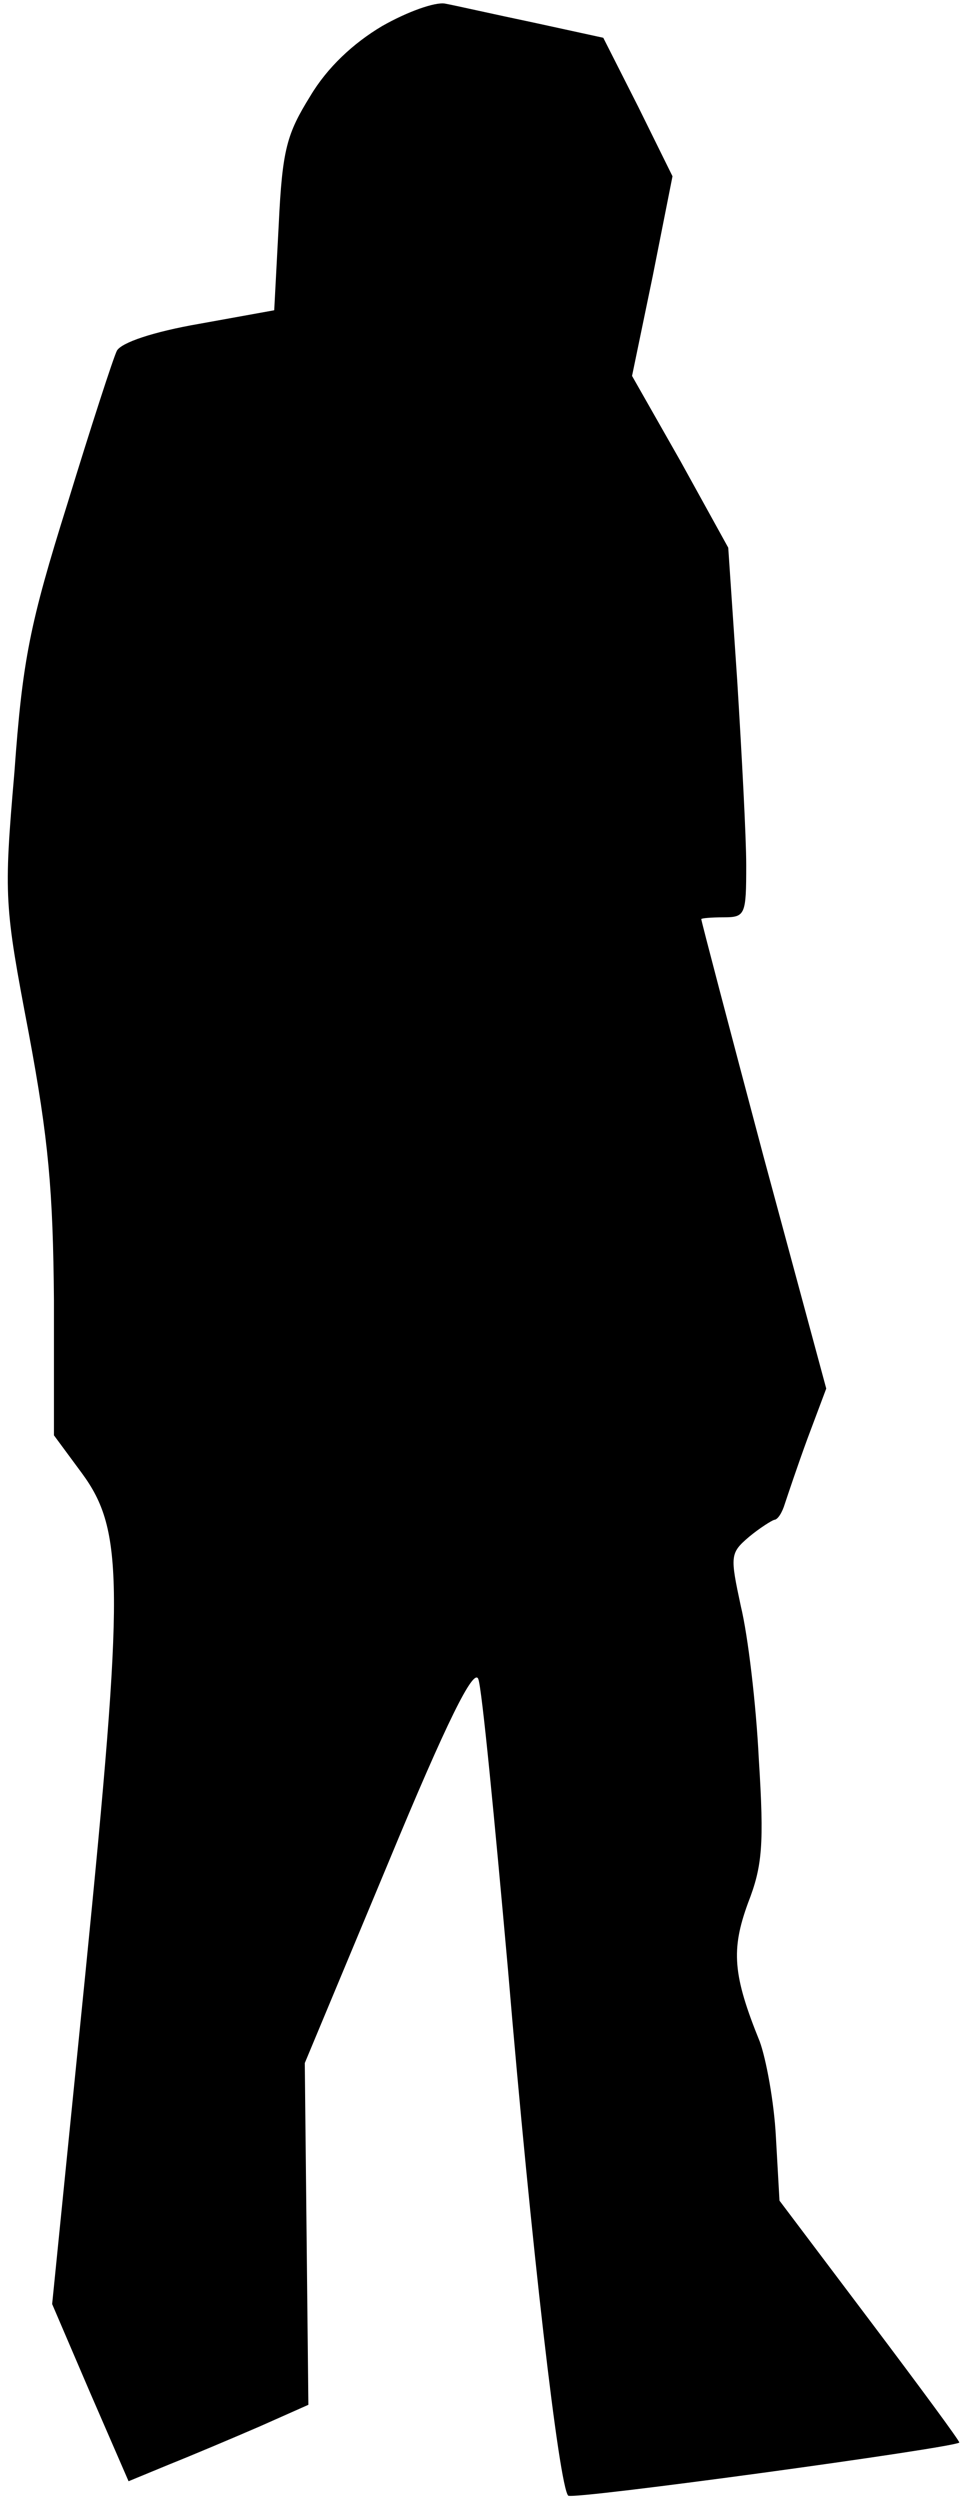 <?xml version="1.0" standalone="no"?>
<!DOCTYPE svg PUBLIC "-//W3C//DTD SVG 20010904//EN"
 "http://www.w3.org/TR/2001/REC-SVG-20010904/DTD/svg10.dtd">
<svg version="1.0" xmlns="http://www.w3.org/2000/svg"
 width="107pt" height="278pt" viewBox="0 0 107 278"
 preserveAspectRatio="xMidYMid meet">
<g transform="translate(0,278) scale(0.1,-0.1)"
fill="#000000" stroke="none">
<path fill="#000000" stroke="none" d="M425 2751 c-32 -19 -61 -46 -80 -78
-26 -42 -31 -59 -35 -143 l-5 -95 -83 -15 c-52 -9 -87 -21 -92 -30 -4 -8 -29
-85 -55 -170 -42 -134 -50 -174 -59 -299 -12 -139 -11 -148 16 -290 22 -118
27 -175 28 -297 l0 -150 31 -42 c47 -64 47 -124 4 -556 l-37 -368 42 -98 43
-99 46 19 c25 10 70 29 100 42 l54 24 -2 190 -2 190 93 223 c65 157 95 217
100 204 4 -10 18 -155 33 -323 26 -309 57 -575 67 -585 4 -5 428 53 435 59 1
1 -44 62 -99 135 l-101 134 -4 71 c-2 39 -11 87 -18 106 -30 74 -32 102 -13
154 16 41 18 65 12 160 -3 61 -12 137 -20 170 -12 56 -12 59 9 77 12 10 25 18
28 19 4 0 9 8 12 18 3 9 14 42 25 72 l21 56 -70 259 c-38 143 -69 261 -69 263
0 1 11 2 25 2 24 0 25 3 25 58 0 31 -5 124 -10 205 l-10 148 -53 96 -54 95 23
111 22 111 -38 77 -39 77 -78 17 c-43 9 -87 19 -98 21 -11 2 -42 -9 -70 -25z"/>
</g>
</svg>
